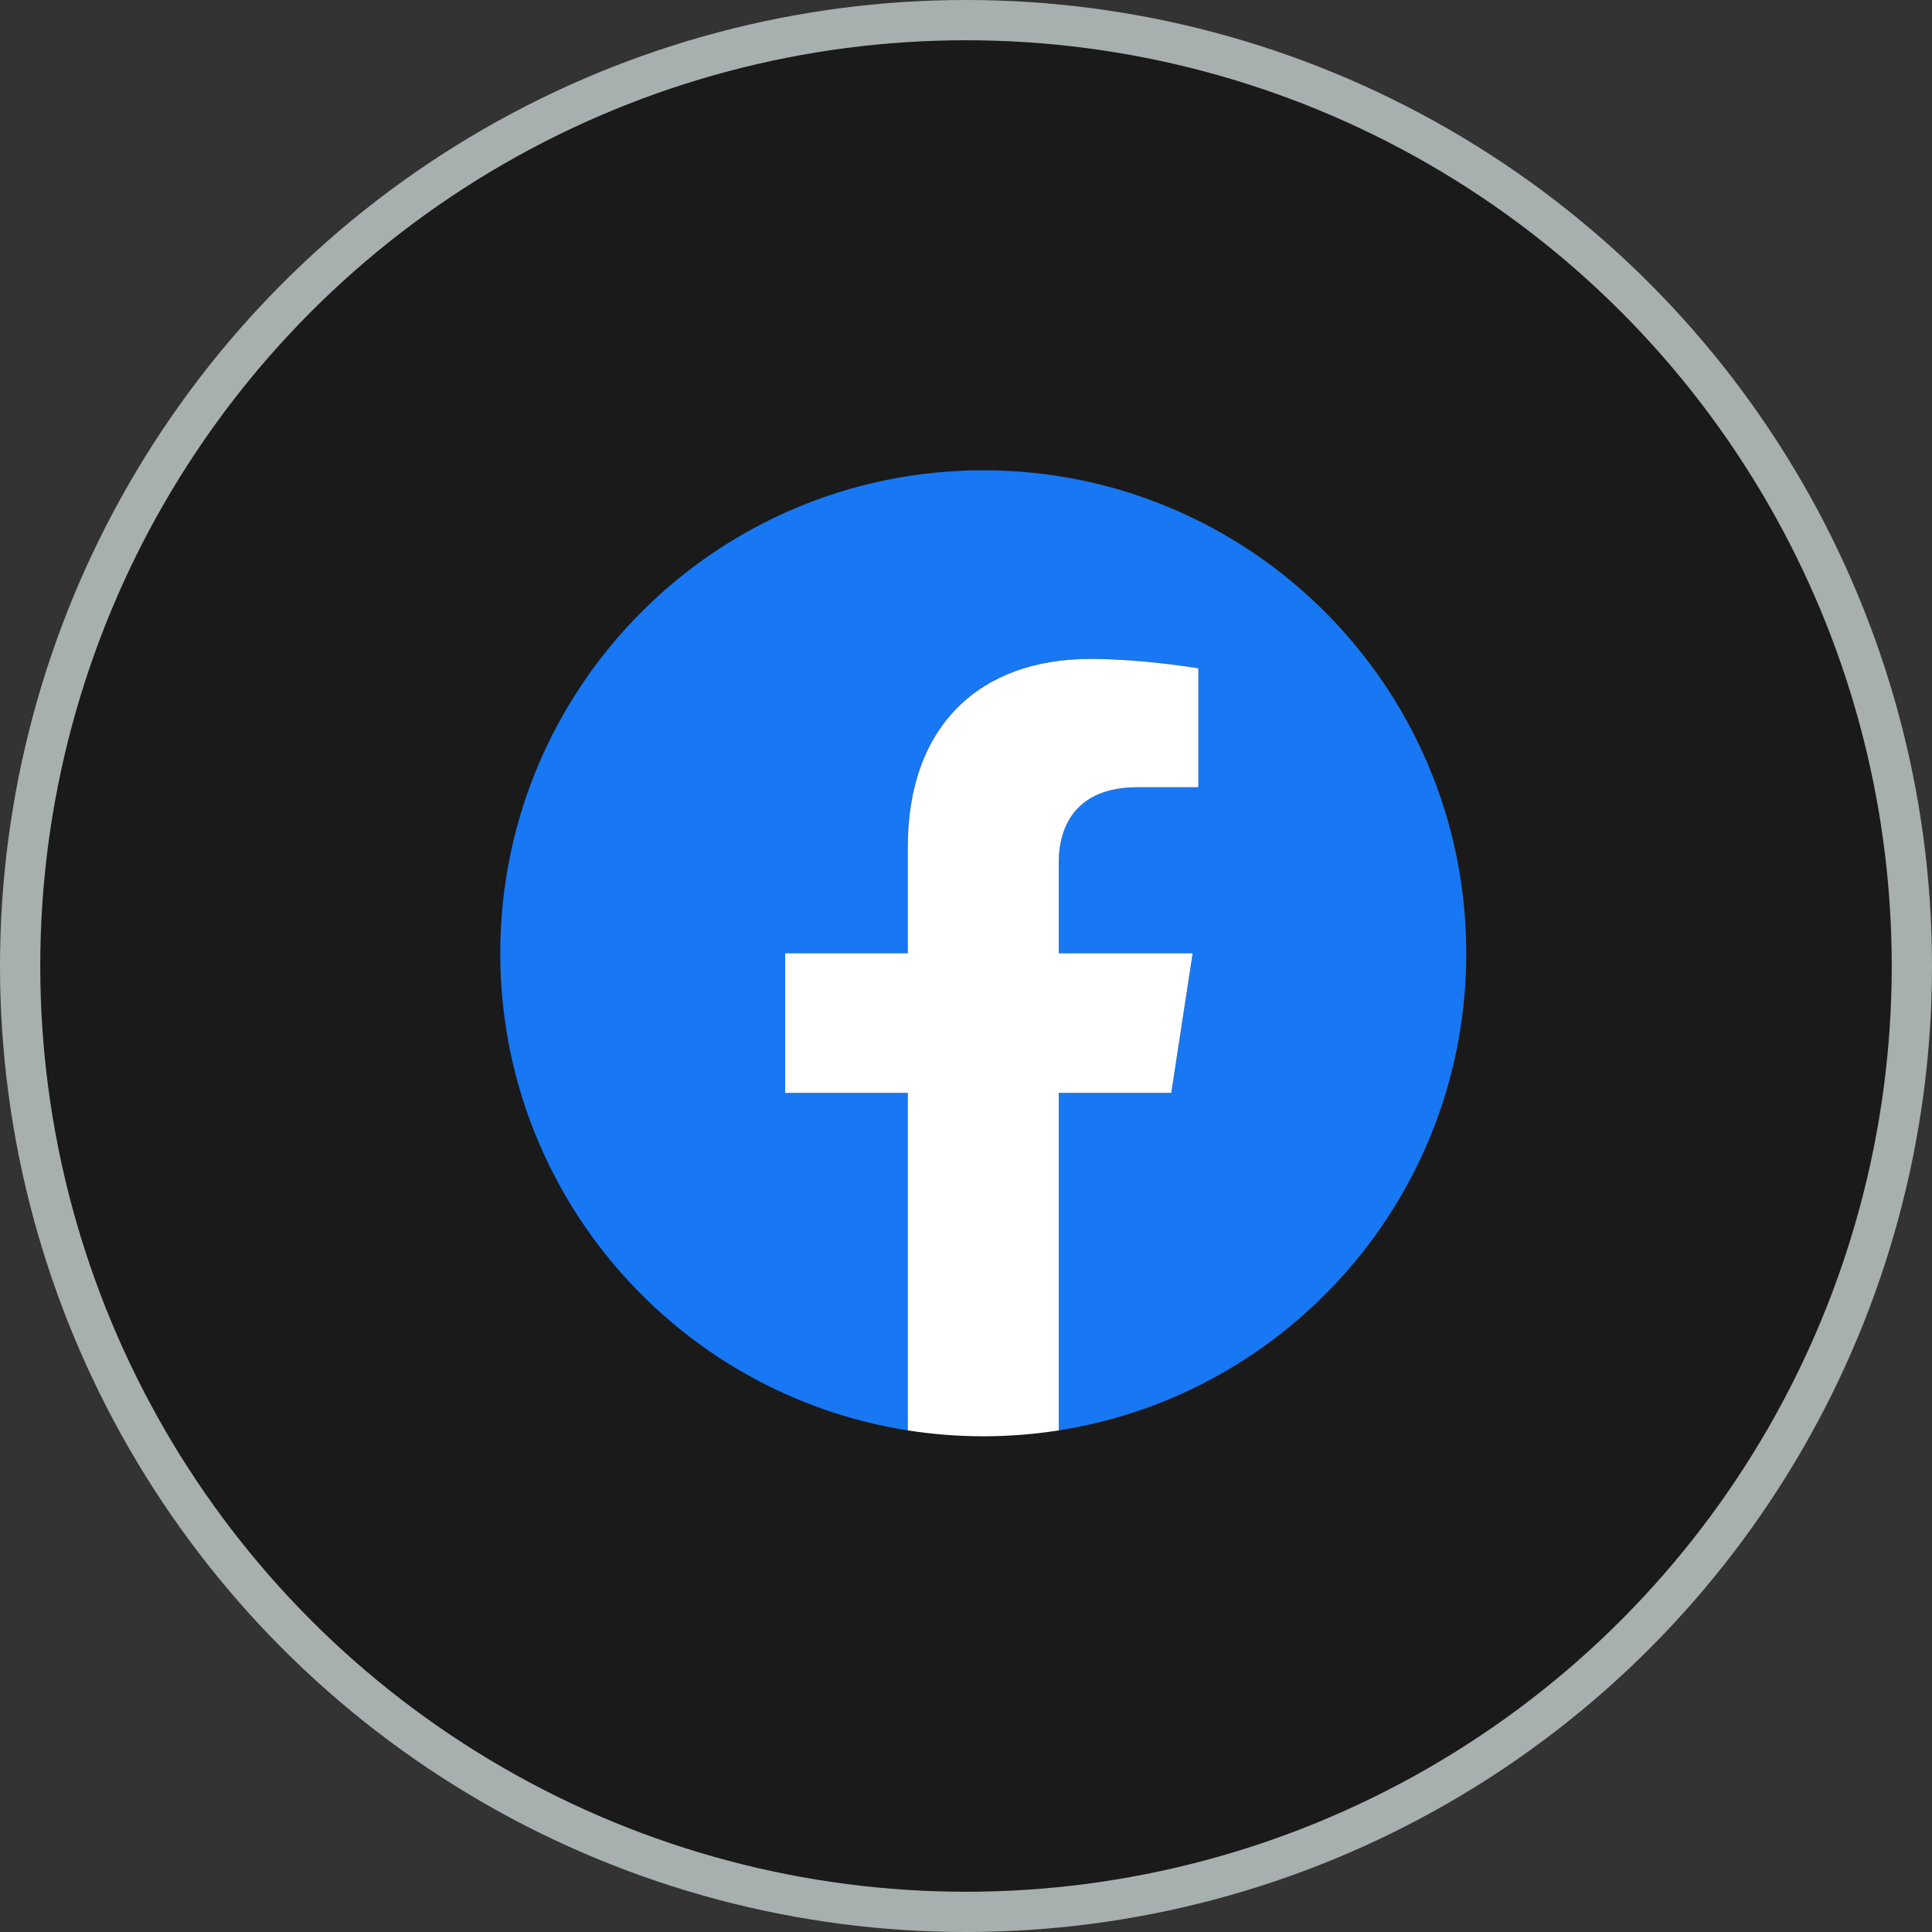 <svg width="48" height="48" viewBox="0 0 48 48" fill="none" xmlns="http://www.w3.org/2000/svg">
<rect x="0" y="0" width="48" height="48" fill="#333333" stroke="none"/>
<circle cx="24" cy="24" r="23.5" fill="#1A1A1A" stroke="#A8B0AF"/>
<path d="M36.429 23.684C36.429 17.056 31.056 11.684 24.429 11.684C17.801 11.684 12.429 17.056 12.429 23.684C12.429 29.673 16.817 34.638 22.554 35.538V27.152H19.507V23.684H22.554V21.04C22.554 18.032 24.345 16.371 27.086 16.371C28.399 16.371 29.773 16.605 29.773 16.605V19.559H28.259C26.769 19.559 26.304 20.484 26.304 21.433V23.684H29.632L29.1 27.152H26.304V35.538C32.041 34.638 36.429 29.673 36.429 23.684Z" fill="#1877F2"/>
<path d="M29.1 27.152L29.632 23.684H26.304V21.433C26.304 20.484 26.769 19.559 28.259 19.559H29.773V16.605C29.773 16.605 28.399 16.371 27.086 16.371C24.345 16.371 22.554 18.032 22.554 21.04V23.684H19.507V27.152H22.554V35.538C23.174 35.635 23.801 35.684 24.429 35.684C25.067 35.684 25.693 35.634 26.304 35.538V27.152H29.1Z" fill="white"/>
</svg>
